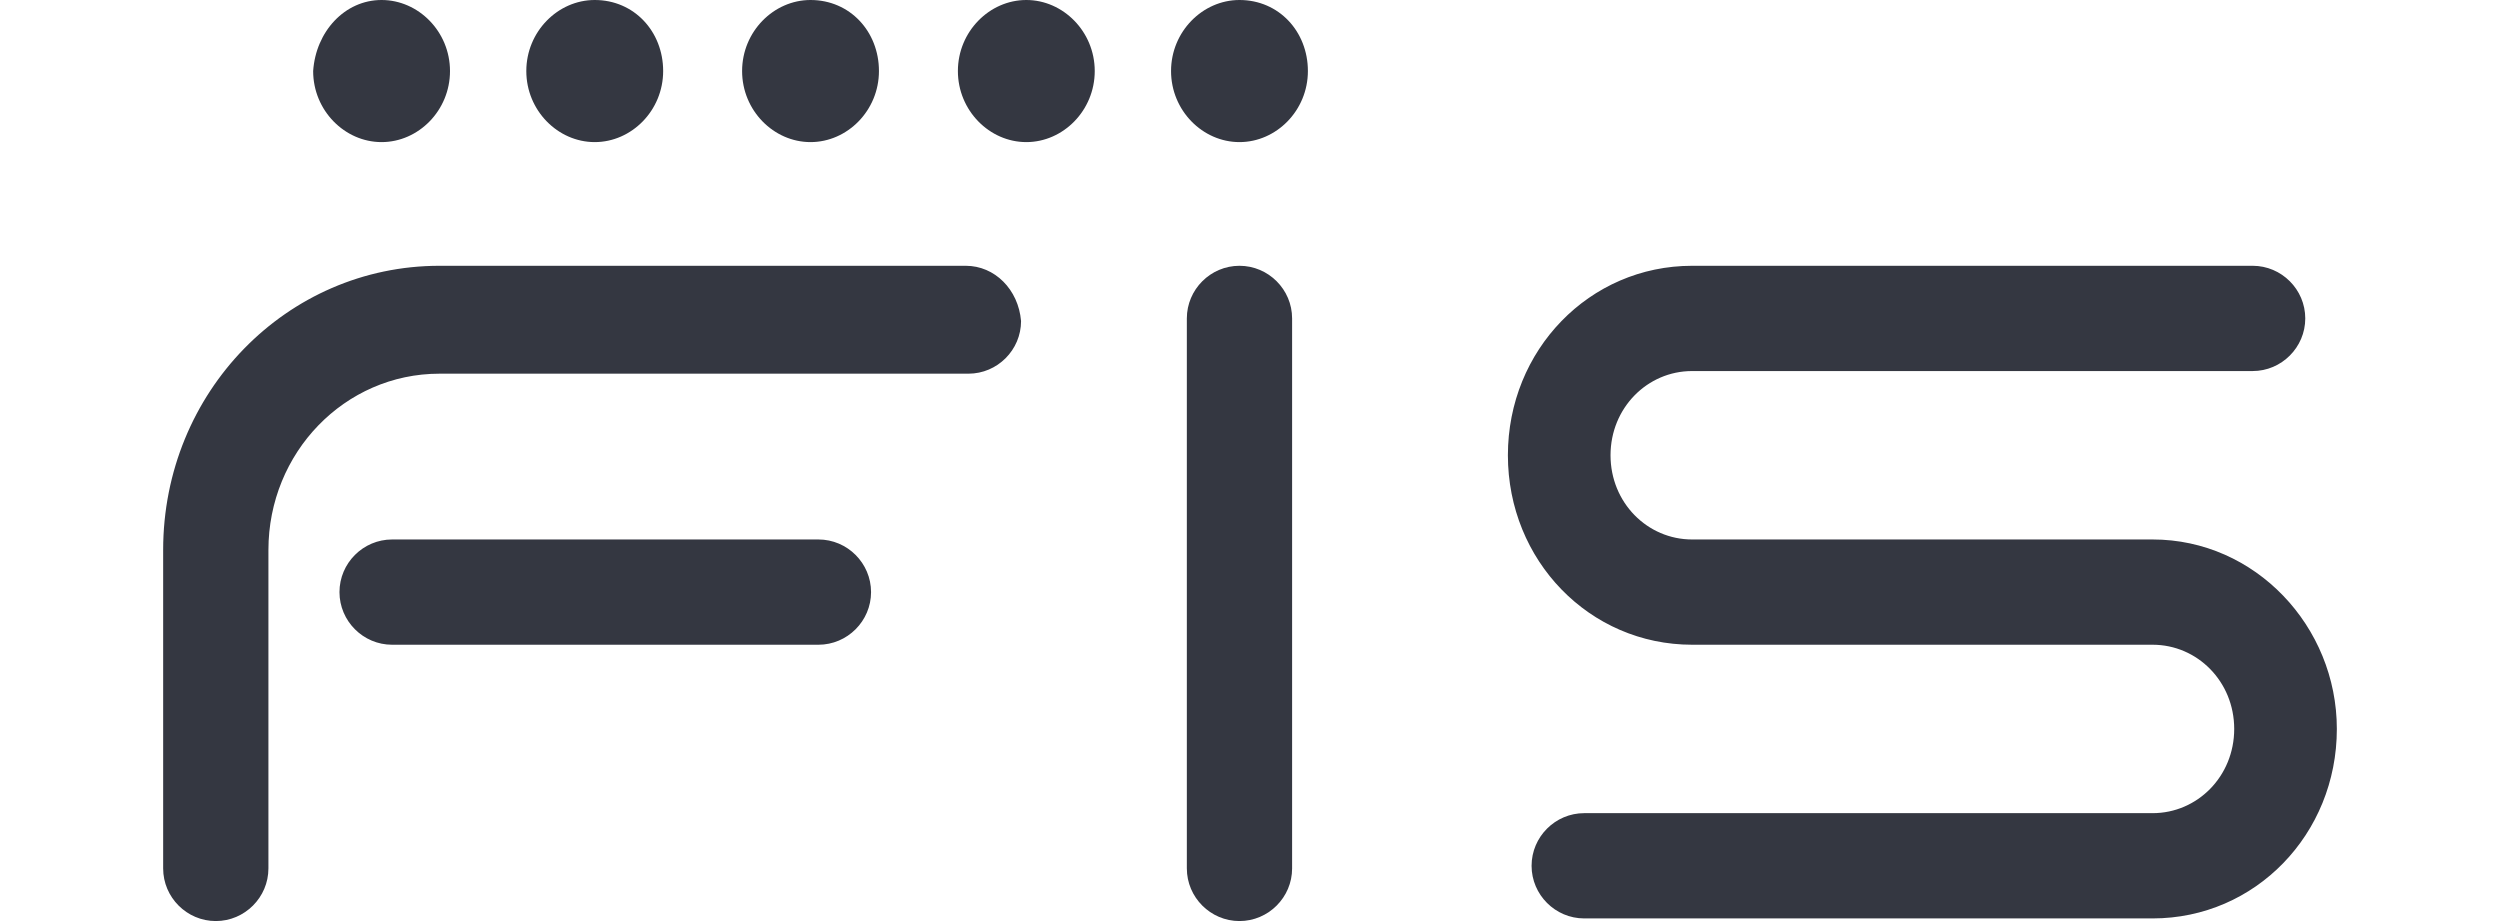 <?xml version="1.0" encoding="utf-8"?>
<!-- Generator: Adobe Illustrator 26.0.1, SVG Export Plug-In . SVG Version: 6.00 Build 0)  -->
<svg version="1.1" id="Layer_1" xmlns="http://www.w3.org/2000/svg" xmlns:xlink="http://www.w3.org/1999/xlink" x="0px" y="0px"
	 viewBox="0 0 95 35" style="enable-background:new 0 0 95 35;" xml:space="preserve">
<style type="text/css">
	.st0{fill:#343741;}
</style>
<g id="XMLID_1_">
	<path id="XMLID_3_" class="st0" d="M41.6,2.7c0,1.5-1.2,2.7-2.6,2.7c-1.4,0-2.6-1.2-2.6-2.7C36.4,1.2,37.6,0,39,0
		C40.4,0,41.6,1.2,41.6,2.7"/>
	<path id="XMLID_4_" class="st0" d="M33.4,2.7c0,1.5-1.2,2.7-2.6,2.7c-1.4,0-2.6-1.2-2.6-2.7c0-1.5,1.2-2.7,2.6-2.7
		C32.3,0,33.4,1.2,33.4,2.7"/>
	<path id="XMLID_5_" class="st0" d="M25.2,2.7c0,1.5-1.2,2.7-2.6,2.7c-1.4,0-2.6-1.2-2.6-2.7c0-1.5,1.2-2.7,2.6-2.7
		C24.1,0,25.2,1.2,25.2,2.7"/>
	<path id="XMLID_6_" class="st0" d="M17.1,2.7c0,1.5-1.2,2.7-2.6,2.7c-1.4,0-2.6-1.2-2.6-2.7C12,1.2,13.1,0,14.5,0
		C15.9,0,17.1,1.2,17.1,2.7"/>
	<path id="XMLID_9_" class="st0" d="M49.7,2.7c0,1.5-1.2,2.7-2.6,2.7c-1.4,0-2.6-1.2-2.6-2.7c0-1.5,1.2-2.7,2.6-2.7
		C48.6,0,49.7,1.2,49.7,2.7 M49.1,12.1c0-1.1-0.9-2-2-2c-1.1,0-2,0.9-2,2V33c0,1.1,0.9,2,2,2c1.1,0,2-0.9,2-2V12.1"/>
	<path id="XMLID_13_" class="st0" d="M81.8,20.5H64.3c-1.7,0-3.1-1.4-3.1-3.2c0-1.8,1.4-3.2,3.1-3.2l21.3,0c1.1,0,2-0.9,2-2
		c0-1.1-0.9-2-2-2H64.3c-3.9,0-7,3.2-7,7.2c0,4,3.1,7.2,7,7.2h17.5c1.7,0,3.1,1.4,3.1,3.2c0,1.8-1.4,3.2-3.1,3.2l-21.6,0
		c-1.1,0-2,0.9-2,2c0,1.1,0.9,2,2,2l21.6,0c3.9,0,7-3.2,7-7.2C88.8,23.8,85.7,20.5,81.8,20.5 M36.7,10.1H16.7
		c-5.8,0-10.5,4.8-10.5,10.8V33c0,1.1,0.9,2,2,2c1.1,0,2-0.9,2-2l0-12.1c0-3.7,2.9-6.7,6.5-6.7l20.1,0c1.1,0,2-0.9,2-2
		C38.7,11,37.8,10.1,36.7,10.1 M31.1,20.5H14.9c-1.1,0-2,0.9-2,2c0,1.1,0.9,2,2,2h16.2c1.1,0,2-0.9,2-2
		C33.1,21.4,32.2,20.5,31.1,20.5"/>
</g>
</svg>
